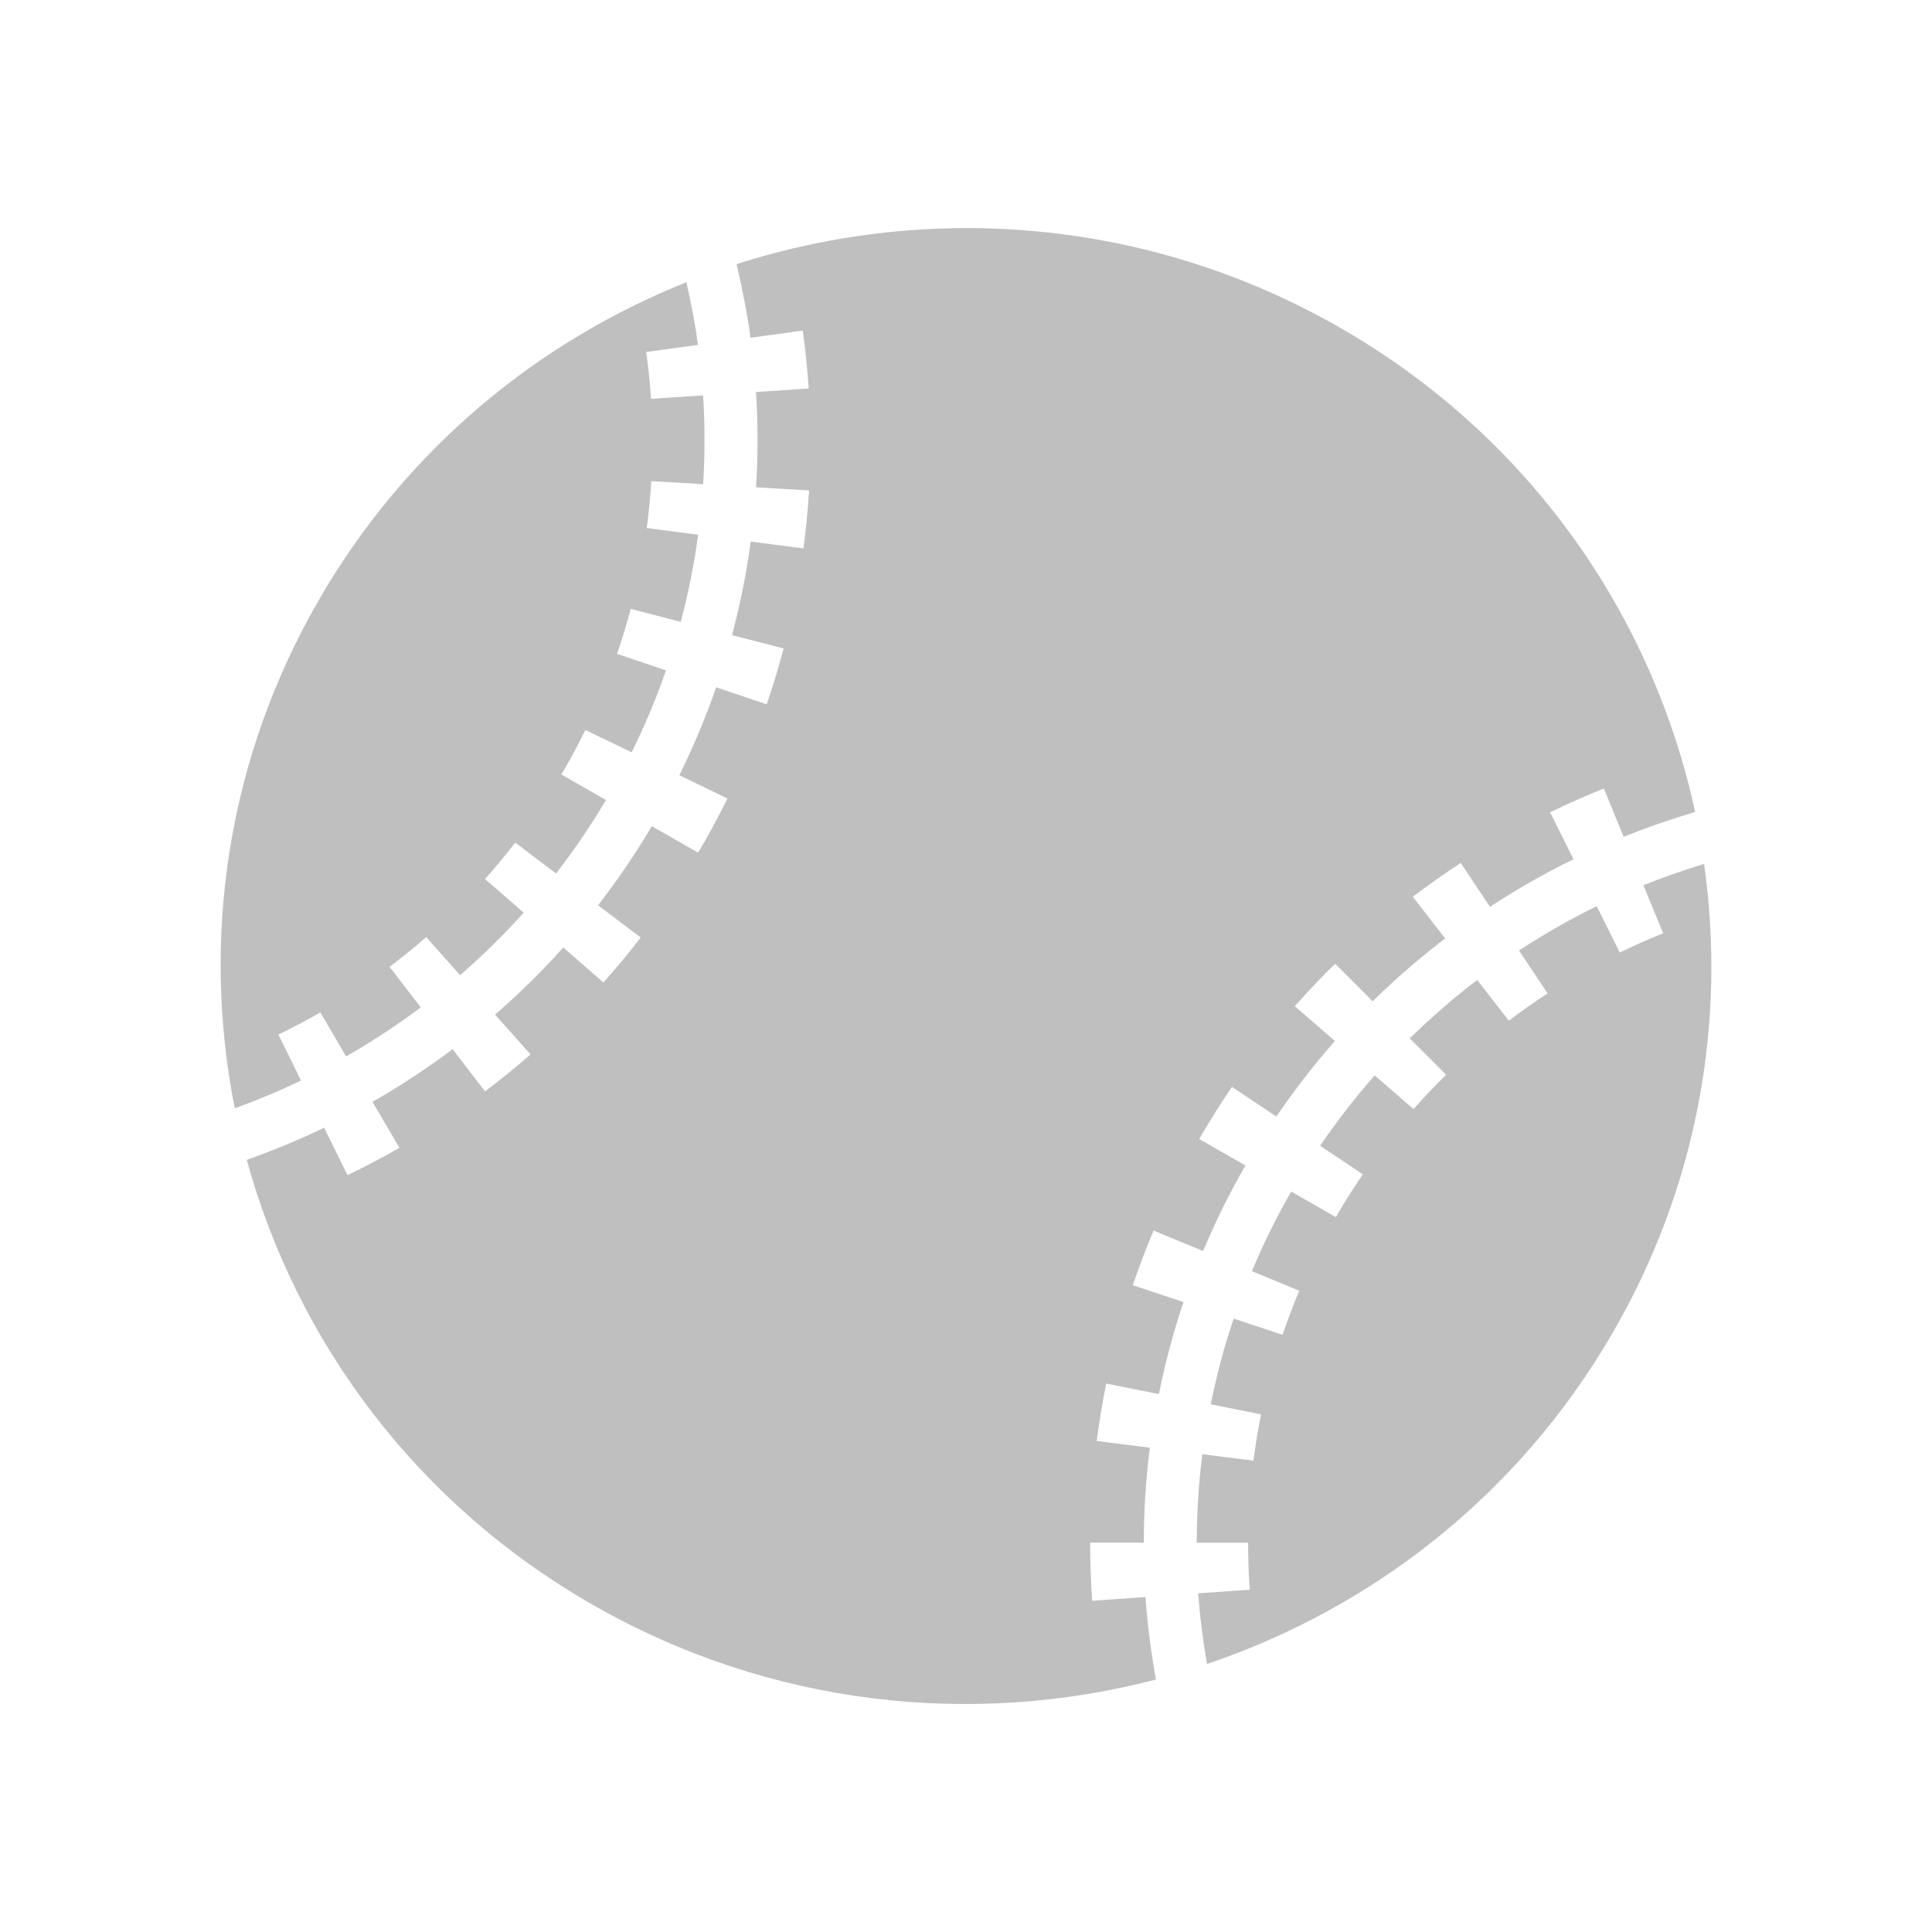 <?xml version="1.0" encoding="utf-8"?>
<!-- Generator: Adobe Illustrator 17.0.0, SVG Export Plug-In . SVG Version: 6.00 Build 0)  -->
<!DOCTYPE svg PUBLIC "-//W3C//DTD SVG 1.1//EN" "http://www.w3.org/Graphics/SVG/1.1/DTD/svg11.dtd">
<svg version="1.1" id="Layer_1" xmlns="http://www.w3.org/2000/svg" xmlns:xlink="http://www.w3.org/1999/xlink" x="0px" y="0px"
	 width="38px" height="38px" viewBox="0 0 38 38" enable-background="new 0 0 38 38" xml:space="preserve">
<g>
	<path fill="#BFBFBF" d="M22.689,24.204l0.974,0.402c0.24-0.571,0.516-1.133,0.833-1.683l-0.91-0.52l0.033-0.056
		c0.192-0.329,0.398-0.655,0.612-0.969l0.873,0.583c0.357-0.524,0.741-1.02,1.152-1.486l-0.789-0.684
		c0.254-0.288,0.521-0.569,0.793-0.835l0.738,0.738c0.452-0.444,0.928-0.856,1.426-1.235l-0.636-0.821
		c0.303-0.23,0.621-0.454,0.943-0.665l0.575,0.863c0.529-0.346,1.077-0.659,1.642-0.936l-0.459-0.923
		c0.345-0.168,0.7-0.326,1.056-0.469l0.391,0.951c0.46-0.187,0.929-0.347,1.405-0.489c-0.838-3.876-3.266-7.399-7.006-9.537
		c-3.741-2.138-8.038-2.458-11.848-1.238c0.114,0.478,0.208,0.961,0.275,1.448l1.027-0.141c0.053,0.377,0.092,0.76,0.117,1.14
		l-1.037,0.068c0.04,0.623,0.04,1.249,0.001,1.875l1.043,0.061c-0.023,0.382-0.06,0.766-0.11,1.141l-1.037-0.135
		c-0.083,0.616-0.206,1.231-0.368,1.84l1.015,0.263c-0.097,0.366-0.209,0.736-0.334,1.098l-0.993-0.335
		c-0.202,0.585-0.445,1.163-0.724,1.73l0.946,0.457c-0.168,0.341-0.35,0.68-0.542,1.009L13.73,16.77l-0.91-0.52
		c-0.323,0.547-0.677,1.064-1.057,1.556l0.839,0.634c-0.234,0.304-0.481,0.601-0.734,0.885l-0.789-0.689
		c-0.422,0.472-0.871,0.911-1.342,1.32l0.698,0.784c-0.286,0.25-0.588,0.494-0.895,0.726l-0.638-0.83
		c-0.504,0.38-1.031,0.724-1.575,1.036l0.529,0.904c-0.331,0.19-0.675,0.371-1.021,0.538l-0.46-0.934
		c-0.495,0.24-1.005,0.449-1.522,0.634c0.981,3.565,3.327,6.763,6.815,8.756c3.488,1.993,7.459,2.406,11.068,1.464
		c-0.096-0.536-0.168-1.077-0.206-1.622l-1.048,0.073c-0.027-0.38-0.04-0.765-0.04-1.144l1.055,0.001
		c0.001-0.622,0.039-1.246,0.119-1.868l-1.045-0.131c0.049-0.379,0.112-0.76,0.187-1.13l1.036,0.207
		c0.123-0.608,0.282-1.213,0.484-1.81l-0.997-0.331C22.404,24.917,22.541,24.557,22.689,24.204z"/>
	<path fill="#BFBFBF" d="M33.517,16.992c-0.403,0.124-0.802,0.261-1.193,0.42l0.388,0.944c-0.288,0.116-0.575,0.243-0.853,0.379
		l-0.454-0.912c-0.526,0.258-1.036,0.55-1.528,0.872l0.562,0.844c-0.261,0.17-0.518,0.351-0.763,0.537l-0.621-0.801
		c-0.464,0.353-0.907,0.737-1.327,1.15l0.715,0.715c-0.219,0.214-0.435,0.441-0.64,0.674l-0.765-0.662
		c-0.383,0.434-0.74,0.896-1.073,1.384l0.84,0.561c-0.174,0.255-0.341,0.519-0.497,0.786l-0.033,0.056l-0.878-0.502
		c-0.295,0.511-0.551,1.034-0.774,1.565l0.932,0.385c-0.12,0.286-0.231,0.578-0.329,0.867l-0.961-0.319
		c-0.189,0.556-0.336,1.12-0.451,1.686l0.99,0.198c-0.061,0.298-0.111,0.604-0.151,0.91l-1.004-0.126
		c-0.075,0.579-0.109,1.16-0.111,1.74l1.011,0.001c0,0.306,0.01,0.617,0.032,0.924l-1.013,0.07c0.032,0.467,0.094,0.93,0.172,1.391
		c3.24-1.095,6.109-3.307,7.955-6.473C33.398,23.341,33.956,20.086,33.517,16.992z"/>
	<path fill="#BFBFBF" d="M5.476,20.348c0.28-0.135,0.558-0.281,0.825-0.435l0.507,0.866c0.506-0.291,0.997-0.611,1.467-0.965
		l-0.613-0.798c0.248-0.187,0.491-0.383,0.721-0.584l0.667,0.749c0.438-0.382,0.857-0.79,1.25-1.23L9.54,17.289
		c0.204-0.229,0.404-0.469,0.594-0.716l0.803,0.607c0.352-0.456,0.682-0.937,0.982-1.445l-0.878-0.502l0.033-0.056
		c0.156-0.267,0.304-0.542,0.439-0.819l0.911,0.439c0.261-0.529,0.487-1.066,0.675-1.612l-0.962-0.324
		c0.1-0.292,0.191-0.59,0.269-0.885l0.983,0.255c0.151-0.567,0.265-1.139,0.343-1.713l-1.011-0.132
		c0.04-0.303,0.07-0.614,0.089-0.923l1.02,0.06c0.036-0.583,0.036-1.167-0.001-1.746l-1.024,0.067
		c-0.021-0.307-0.052-0.617-0.095-0.921l1.019-0.14c-0.056-0.414-0.136-0.825-0.229-1.232c-2.926,1.171-5.495,3.277-7.195,6.192
		C4.457,14.909,3.956,18.475,4.618,21.8c0.442-0.163,0.878-0.342,1.302-0.548L5.476,20.348z"/>
</g>
</svg>
